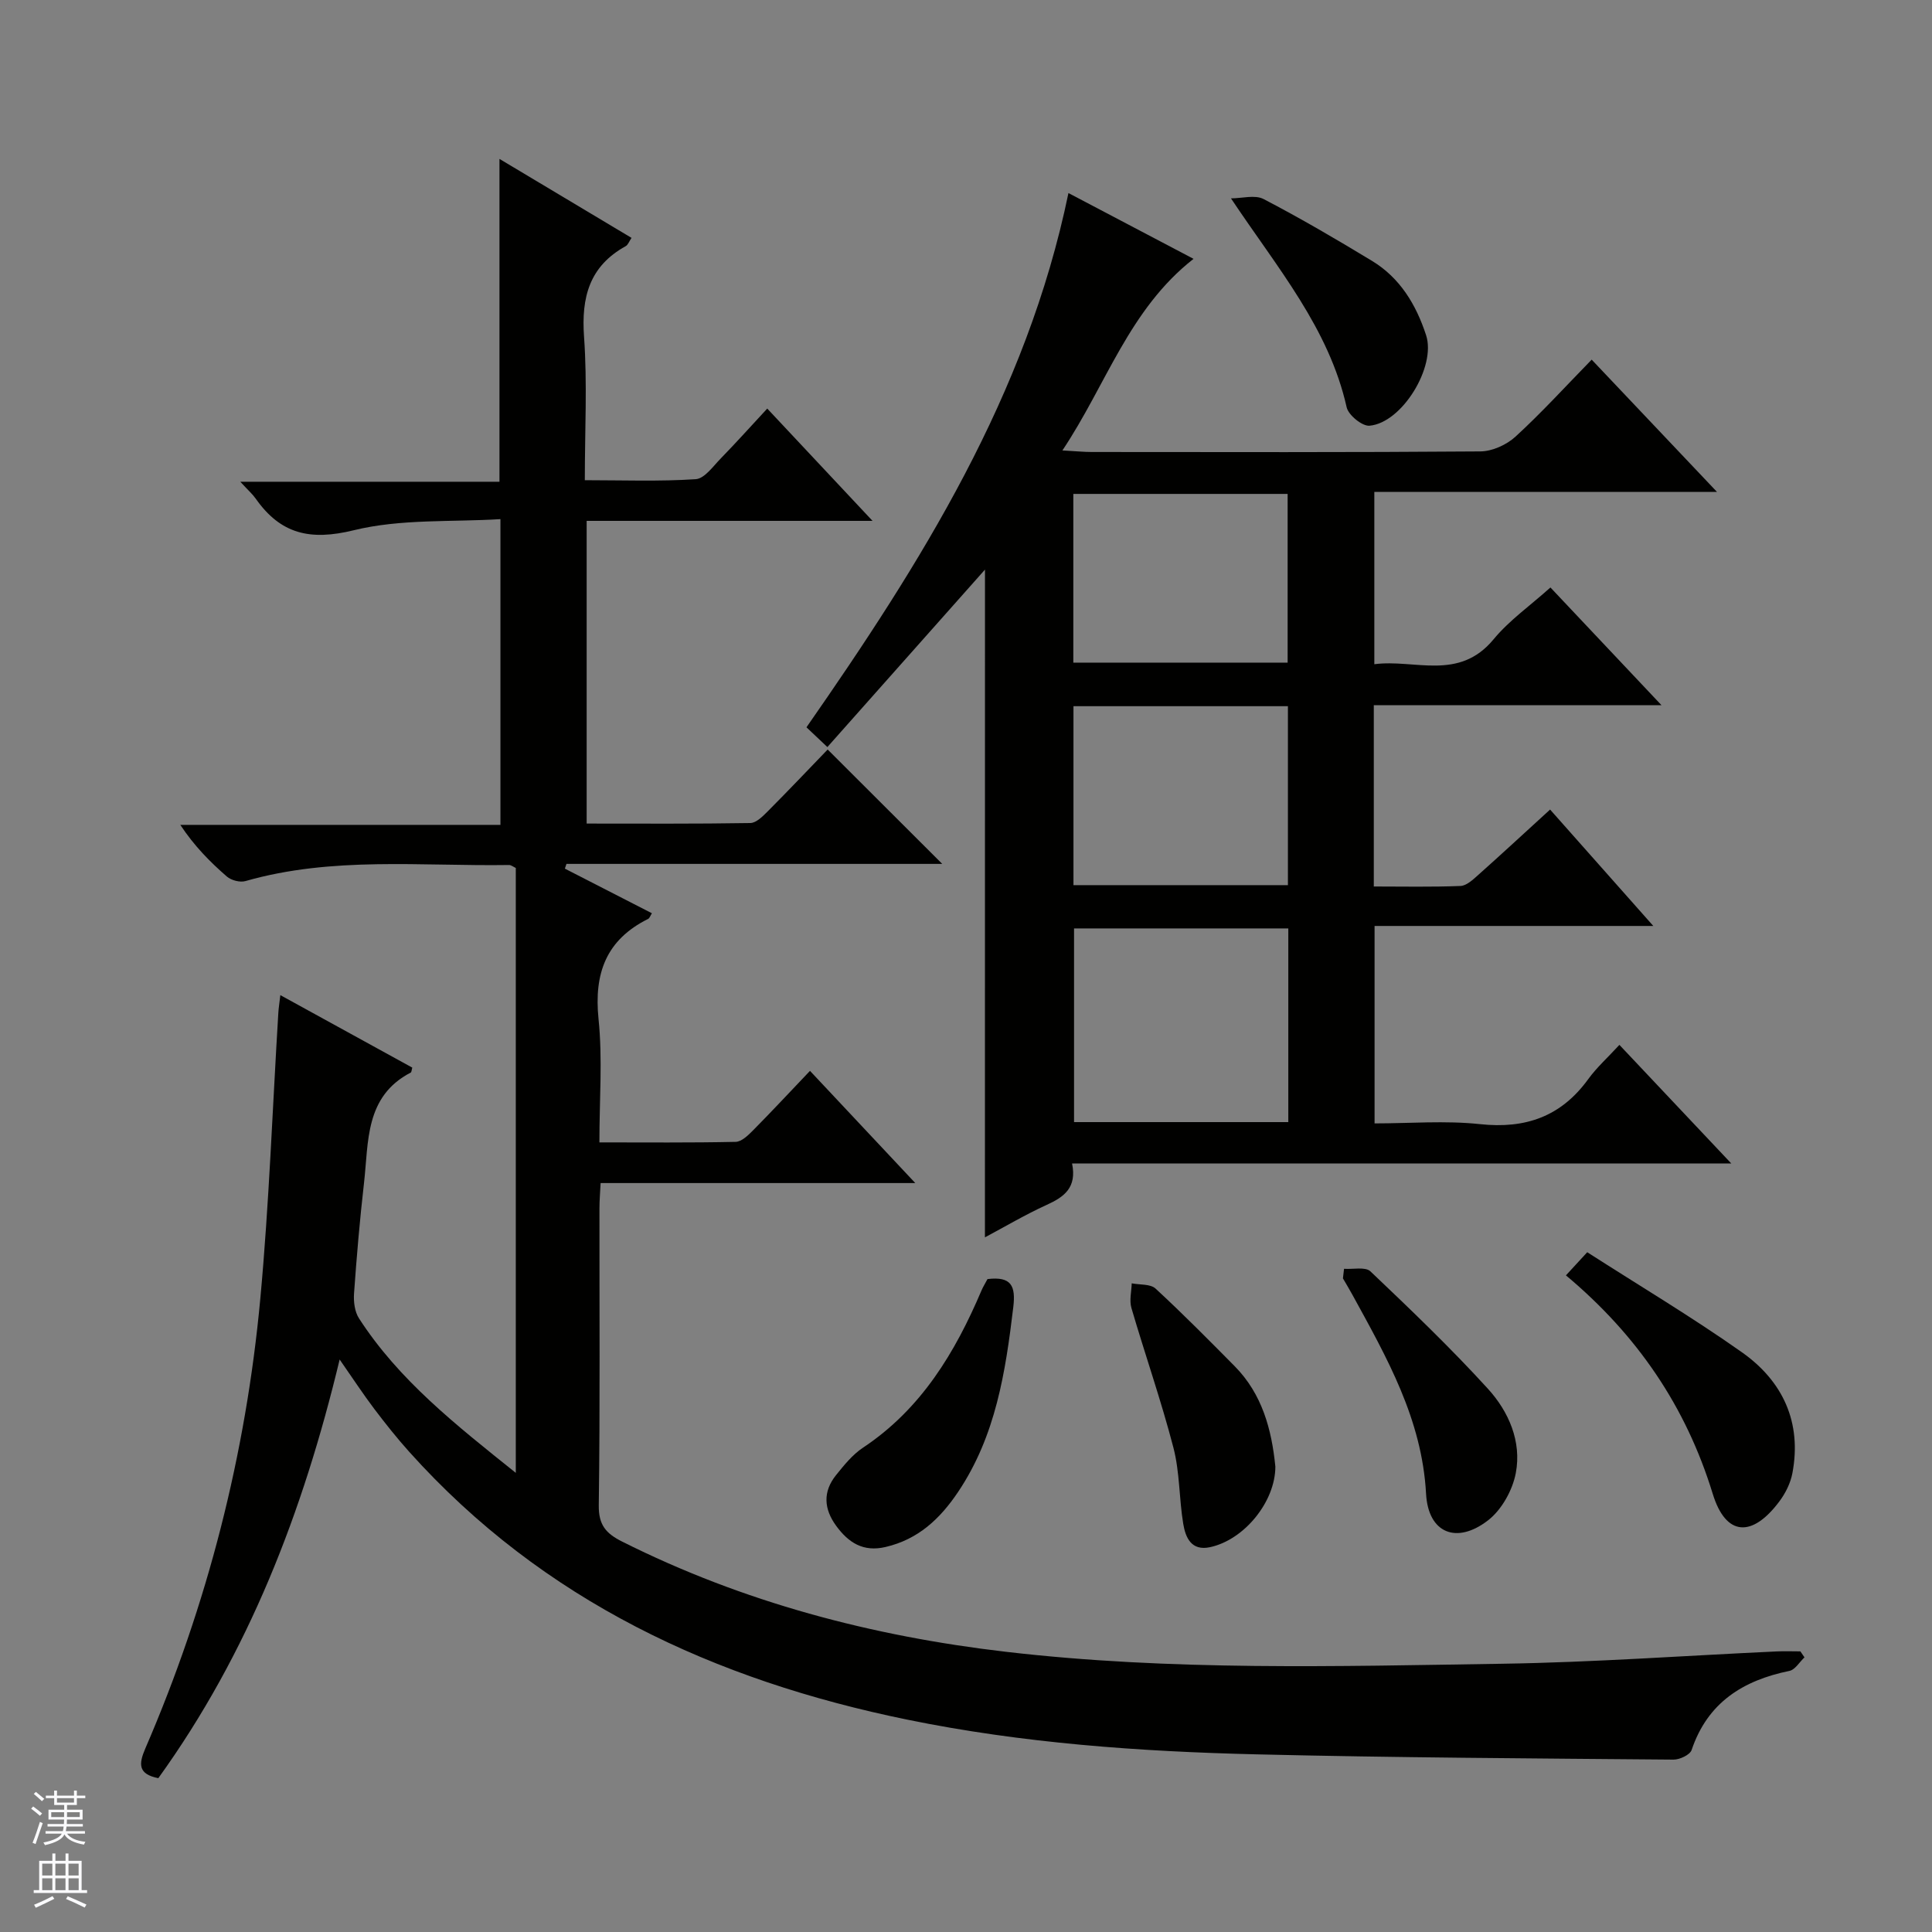<svg enable-background="new 0 0 400 400" viewBox="0 0 400 400" xmlns="http://www.w3.org/2000/svg"><rect x="0" y="0" width="400" height="400" fill="#808080" stroke="none"/><g fill="#010100"><path d="m106.79 304.94c0-42.59 0-83.89 0-125.24-.53-.24-.96-.61-1.39-.61-18.24.28-36.63-1.82-54.59 3.33-1.13.32-2.94-.16-3.84-.94-3.49-3.03-6.75-6.33-9.64-10.7h66.28c0-21.12 0-41.54 0-63.3-10.1.63-20.61-.09-30.36 2.3-9.05 2.22-15.14.79-20.29-6.52-.65-.93-1.53-1.7-3.21-3.52h53.66c0-22.65 0-44.42 0-66.84 9.06 5.42 18.1 10.82 27.34 16.35-.5.74-.73 1.45-1.2 1.71-7.51 4.15-9.22 10.56-8.63 18.77.69 9.61.16 19.3.16 29.69 7.82 0 15.41.29 22.96-.21 1.84-.12 3.62-2.7 5.23-4.34 3.13-3.21 6.13-6.56 9.58-10.28 7.4 7.9 14.23 15.18 21.8 23.25-20.36 0-39.59 0-59.19 0v62.67c11.33 0 22.61.08 33.89-.11 1.22-.02 2.57-1.39 3.59-2.41 4.34-4.36 8.58-8.83 12.42-12.81 8.18 8.16 15.96 15.93 23.72 23.68-25.66 0-51.73 0-77.8 0-.11.33-.22.65-.33.98 5.94 3.04 11.87 6.09 18.02 9.24-.33.51-.47 1.01-.78 1.17-8.69 4.32-11.24 11.26-10.27 20.73.85 8.22.18 16.6.18 25.54 9.65 0 18.93.09 28.21-.11 1.23-.03 2.59-1.36 3.6-2.38 3.85-3.89 7.59-7.91 11.79-12.32 7.37 7.85 14.22 15.15 21.8 23.23-22.33 0-43.55 0-65.15 0-.1 2.02-.24 3.63-.24 5.24-.02 20.5.14 41-.14 61.49-.05 4.07 1.49 5.81 4.8 7.48 25.09 12.59 51.75 19.6 79.52 22.84 34.18 3.98 68.49 2.99 102.76 2.47 18.94-.29 37.87-1.68 56.8-2.55 1.63-.08 3.26-.01 4.9-.01.28.41.57.82.85 1.24-1.03.96-1.93 2.55-3.11 2.8-9.63 1.97-16.95 6.55-20.26 16.38-.34 1-2.46 2-3.74 1.99-28.77-.25-57.55-.4-86.31-1.09-24.26-.58-48.46-2.3-72.31-7.18-39.91-8.16-75.42-24.58-103.13-55.44-2.55-2.84-4.94-5.85-7.25-8.9-2.29-3.03-4.37-6.21-7.17-10.23-7.59 31.61-18.86 60.76-37.54 86.68-4.2-.83-4.09-2.9-2.71-6.11 12.88-29.8 20.84-60.94 23.83-93.22 1.82-19.68 2.52-39.46 3.73-59.19.06-.96.22-1.92.41-3.6 9.4 5.16 18.37 10.09 27.32 15.01-.15.51-.15.93-.32 1.02-9.54 4.96-8.7 14.36-9.68 22.9-.87 7.59-1.52 15.21-2.06 22.83-.12 1.71.13 3.79 1.03 5.17 8.25 12.77 19.98 21.99 32.46 31.98z"/><path d="m203.93 117.93c-10.65 11.99-21.5 24.22-32.63 36.74-1.84-1.74-3.1-2.93-4.33-4.09 23.74-34.09 45.58-68.74 54.24-110.61 8.56 4.5 17.06 8.97 25.9 13.62-13.36 10.47-18.01 25.97-27.15 39.67 2.82.15 4.43.32 6.04.32 26.83.02 53.67.09 80.5-.12 2.47-.02 5.43-1.37 7.28-3.07 5.39-4.94 10.33-10.37 15.76-15.93 8.64 9.13 16.94 17.89 25.94 27.38-24.16 0-47.38 0-70.94 0v35.68c8.36-1.11 17.47 3.57 24.69-5.16 3.24-3.92 7.56-6.95 11.77-10.73 7.44 7.89 14.8 15.68 23 24.38-20.59 0-39.95 0-59.57 0v37.53c6.06 0 12.01.13 17.95-.11 1.26-.05 2.59-1.32 3.67-2.28 4.85-4.32 9.61-8.73 14.88-13.54 6.96 7.85 13.87 15.64 21.37 24.1-19.58 0-38.43 0-57.71 0v40.88c7.27 0 14.61-.62 21.81.15 9.46 1.02 16.81-1.58 22.42-9.31 1.75-2.41 4.01-4.44 6.46-7.1 7.75 8.21 15.08 15.99 23.16 24.55-46.01 0-91.04 0-136.48 0 1.03 5.01-1.64 6.94-5.26 8.58-4.48 2.04-8.73 4.57-12.78 6.72.01-46.34.01-92.36.01-138.25zm18.44 74.29v40.1h44.36c0-13.48 0-26.68 0-40.1-14.86 0-29.44 0-44.36 0zm-.12-46.01v37.05h44.4c0-12.55 0-24.77 0-37.05-14.93 0-29.51 0-44.4 0zm-.03-9.02h44.37c0-11.95 0-23.49 0-34.93-14.99 0-29.57 0-44.37 0z"/><path d="m324.21 264.05c1.68-1.82 2.79-3.03 4.41-4.79 10.89 6.99 21.73 13.45 32.02 20.71 8.45 5.96 12.46 14.49 10.45 25.07-.39 2.03-1.42 4.11-2.67 5.78-5.64 7.57-11.11 7.3-13.82-1.55-5.55-18.08-15.62-32.86-30.39-45.22z"/><path d="m204.45 264.82c4.96-.6 5.86 1.42 5.34 5.81-1.61 13.44-3.63 26.64-11.42 38.25-3.75 5.59-8.27 9.83-15.03 11.41-4.62 1.08-7.66-.89-10.21-4.37-2.58-3.52-2.79-7.09-.03-10.52 1.66-2.06 3.4-4.23 5.57-5.67 12.04-8 19.07-19.68 24.55-32.58.32-.74.76-1.44 1.23-2.33z"/><path d="m264.05 303.64c0 7.23-6.4 15.16-13.54 16.69-3.87.82-5.06-2-5.53-4.82-.87-5.23-.71-10.68-2.03-15.76-2.53-9.74-5.87-19.27-8.7-28.94-.46-1.56.01-3.4.06-5.11 1.67.33 3.87.1 4.94 1.09 5.62 5.19 11.01 10.64 16.39 16.08 5.66 5.74 7.64 13.03 8.41 20.77z"/><path d="m278.27 262.69c1.86.14 4.42-.46 5.46.53 8.3 7.89 16.6 15.83 24.31 24.29 4.32 4.73 7.03 10.94 5.79 17.47-.67 3.54-2.91 7.58-5.71 9.76-6.55 5.09-12.43 2.69-12.87-5.48-.84-15.43-8.12-28.19-15.22-41.14-.64-1.16-1.32-2.3-1.99-3.45.08-.66.16-1.32.23-1.98z"/><path d="m254.86 41.07c2.27 0 4.96-.79 6.75.14 7.64 3.98 15.09 8.34 22.46 12.81 5.8 3.52 9.13 9.07 11.19 15.39 2.11 6.47-4.95 18.14-11.72 18.73-1.51.13-4.37-2.2-4.73-3.82-3.68-16.36-14.22-28.67-23.95-43.25z"/></g><path d="m6.45 374.46.42-.45c.65.47 1.27.95 1.85 1.44l-.45.49c-.66-.56-1.26-1.06-1.83-1.48m.93 7.33-.63-.26c.55-1.36 1.05-2.8 1.52-4.33.19.1.38.19.59.27-.46 1.29-.95 2.73-1.48 4.32m-.38-10.38.44-.42c.43.34 1.01.82 1.74 1.44l-.49.49c-.53-.51-1.09-1.01-1.69-1.51m2.5.35h1.72v-1.04h.59v1.04h3.52v-1.04h.59v1.04h1.75v.53h-1.75v1.42h-2.03v.97h3.22v2.03h-3.24c0 .35-.01.66-.03.93h3.32v.53h-3.37c-.03.27-.08.58-.15.94h3.96v.53h-3.71c.67.92 1.93 1.48 3.79 1.68-.13.24-.23.44-.29.59-2.13-.38-3.48-1.08-4.04-2.12-.43.97-1.77 1.72-4.03 2.23-.09-.19-.2-.37-.33-.55 2.1-.42 3.37-1.03 3.81-1.83h-3.36v-.53h3.58c.08-.29.13-.61.16-.94h-3.33v-.53h3.39c.02-.27.04-.58.04-.93h-3.23v-2.03h3.25v-.97h-2.07v-1.42h-1.73zm1.12 3.44v1h2.65c.01-.3.02-.44.01-.4v-.25-.35zm1.19-2h3.52v-.91h-3.52zm4.71 2h-2.63v.59c0 .15-.01.28-.01.4h2.64z" fill="#fafafc"/><path d="m13.55 383.74h.63v1.52h2.72v6.07h1.13v.6h-11.05v-.6h1.13v-6.07h2.73v-1.52h.63v1.52h2.1v-1.52zm-2.68 8.83.38.56c-1.24.63-2.53 1.25-3.85 1.85-.1-.21-.21-.42-.34-.63 1.36-.55 2.63-1.15 3.81-1.78m-2.13-4.27h2.1v-2.45h-2.1zm0 3.04h2.1v-2.46h-2.1zm2.72-3.04h2.1v-2.45h-2.1zm0 3.04h2.1v-2.46h-2.1zm6.07 3.6c-1.41-.71-2.7-1.3-3.86-1.78l.35-.56c1.45.62 2.75 1.19 3.88 1.72zm-1.25-9.09h-2.1v2.45h2.1zm-2.09 5.49h2.1v-2.46h-2.1z" fill="#fafafc"/></svg>